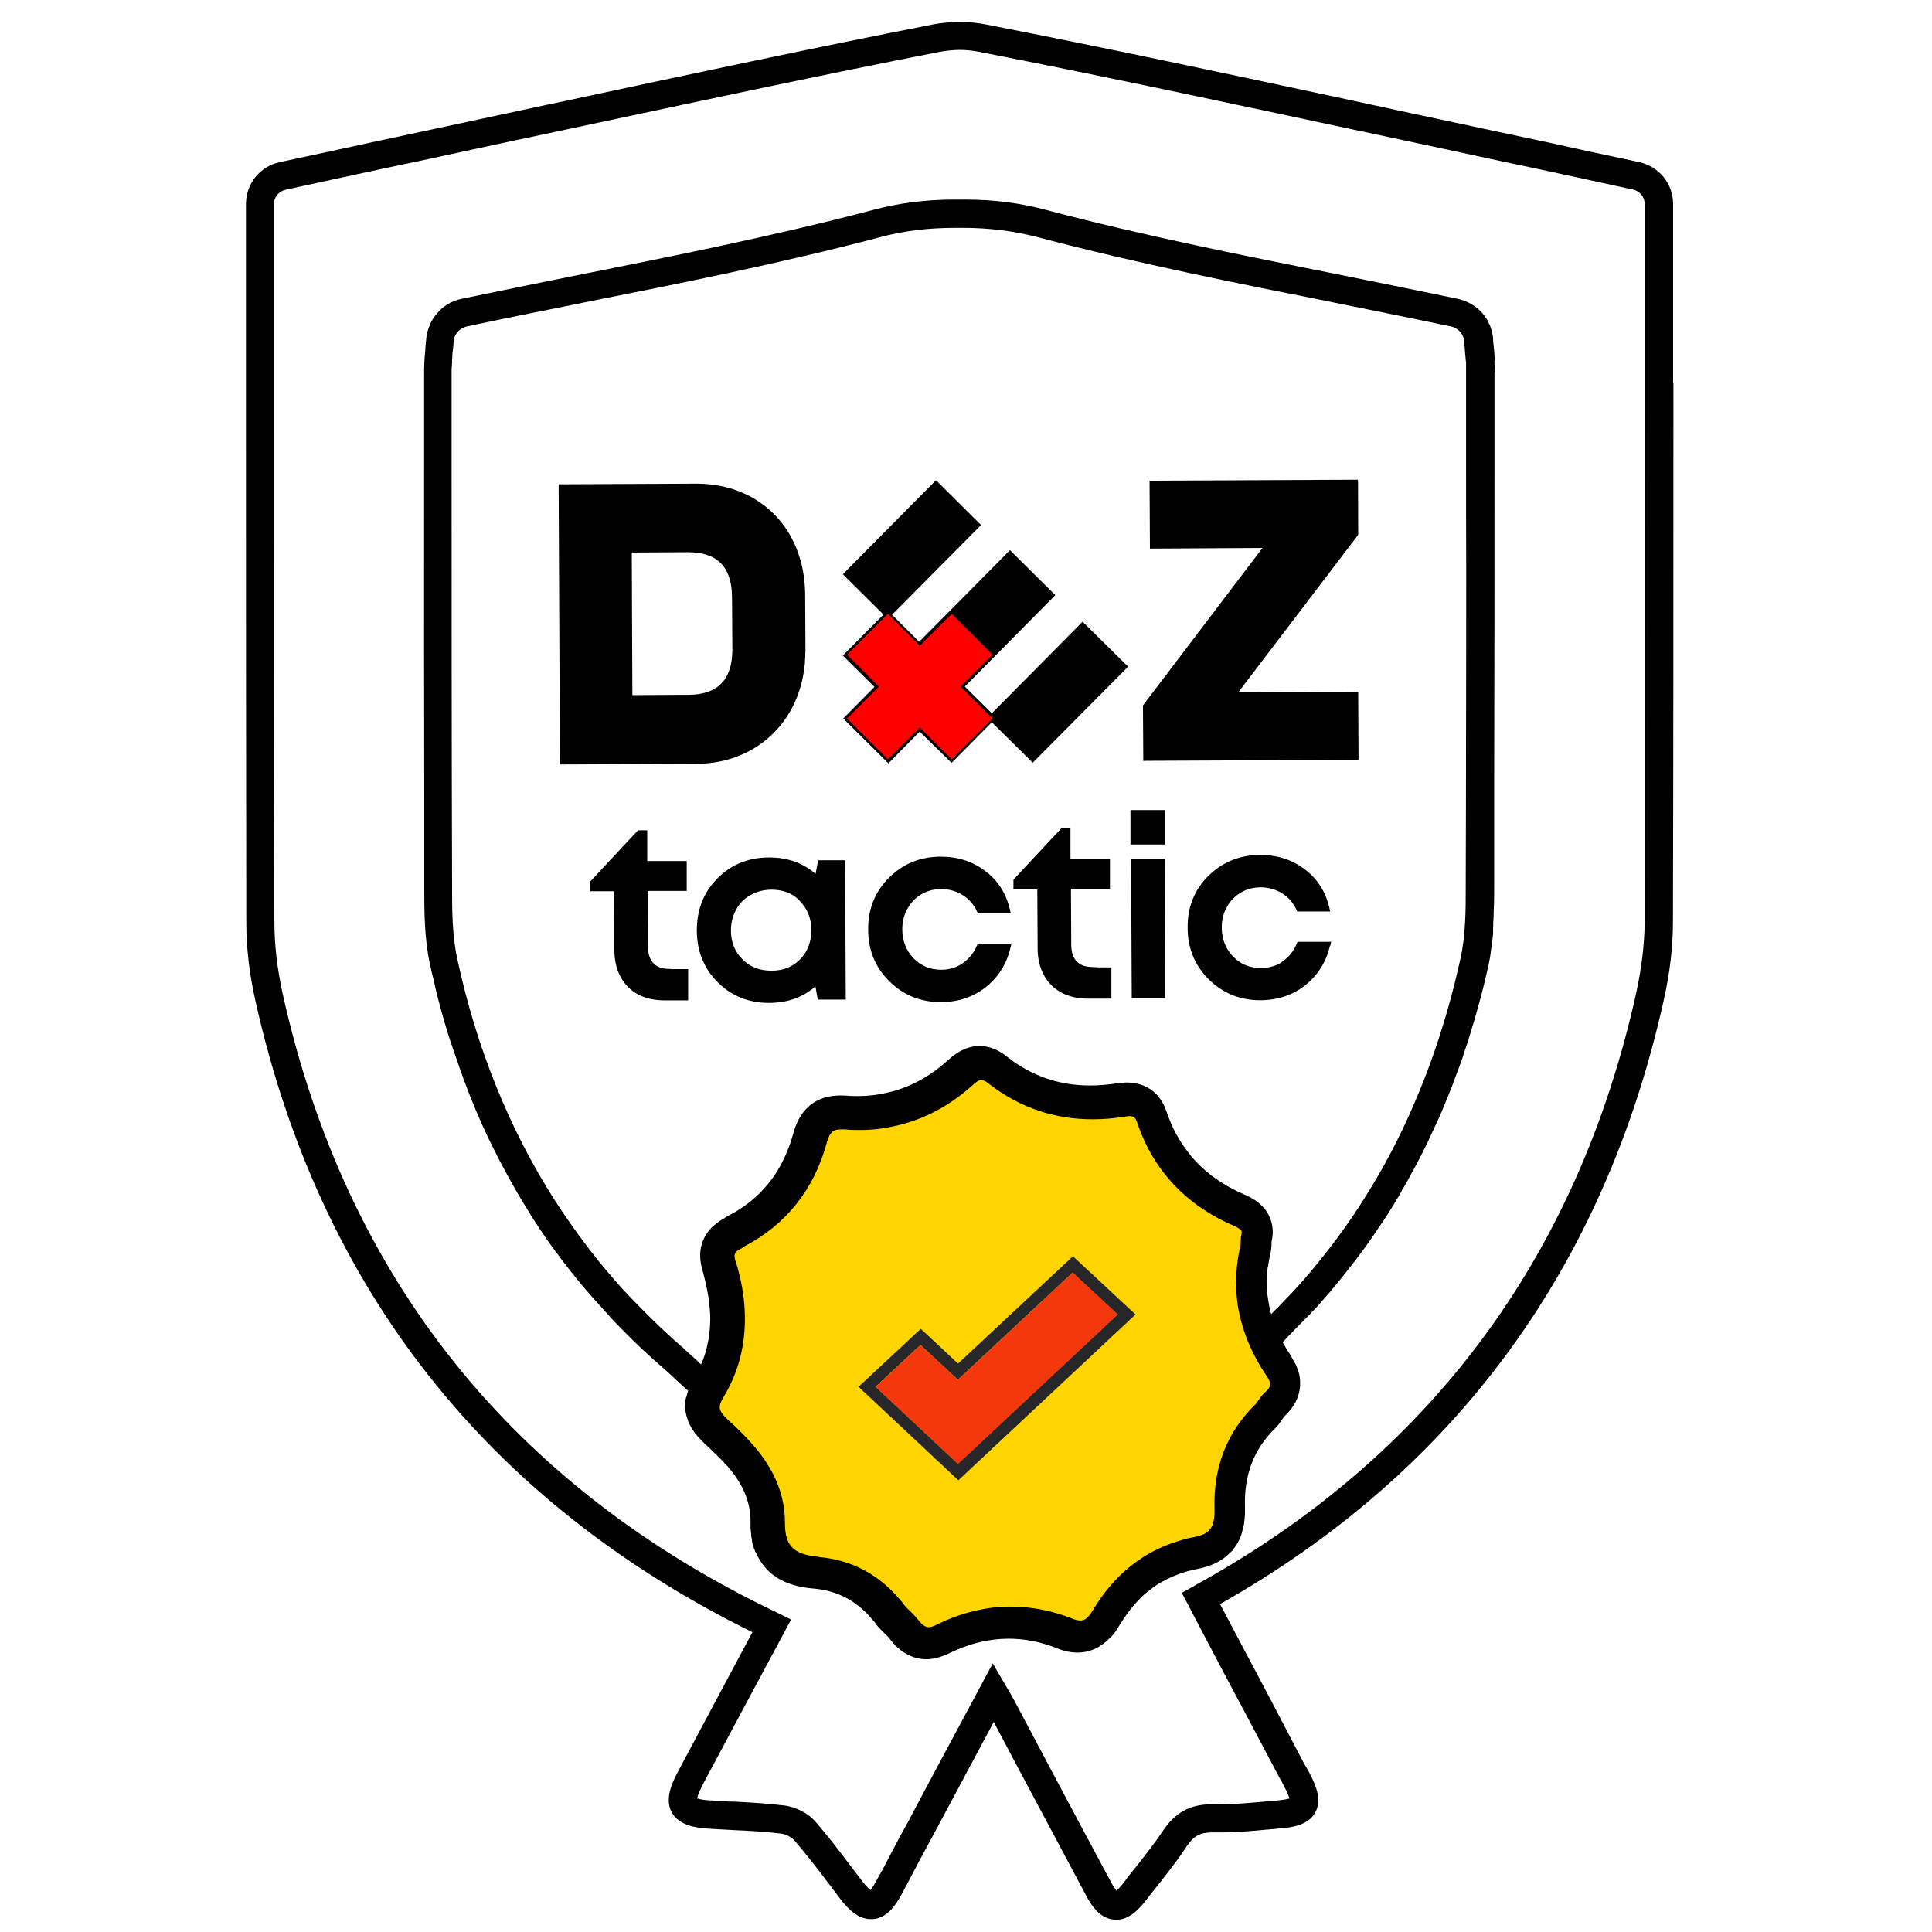 <svg width="110" height="110" viewBox="0 0 110 110" fill="none" xmlns="http://www.w3.org/2000/svg">
<path d="M95.259 21.801V11.623C95.259 10.463 94.467 9.483 93.335 9.231L90.556 8.638C88.866 8.26 87.103 7.883 85.179 7.478C83.579 7.136 81.979 6.795 80.378 6.453L78.004 5.94L75.999 5.509C69.526 4.124 62.827 2.695 56.129 1.391C55.679 1.301 55.203 1.256 54.627 1.247C54.088 1.256 53.602 1.301 53.162 1.382C45.996 2.785 38.533 4.385 31.942 5.797L31.25 5.94C28.867 6.453 26.476 6.965 24.084 7.478C22.052 7.91 20.29 8.287 18.698 8.638L15.929 9.231C14.796 9.474 14.005 10.454 14.005 11.623V21.981C14.005 33.741 14.005 42.939 14.023 52.515C14.023 53.936 14.194 55.428 14.535 56.948C18.186 73.348 27.707 85.459 42.84 92.931L40.754 96.833L38.596 100.879C38.2 101.616 37.859 102.47 38.245 103.19C38.659 103.927 39.585 104.071 40.34 104.116C40.655 104.143 40.961 104.152 41.275 104.17L41.734 104.197C42.849 104.242 43.685 104.304 44.449 104.394C44.719 104.421 45.079 104.601 45.231 104.79C45.906 105.563 46.544 106.399 47.084 107.119C47.362 107.487 47.641 107.838 47.911 108.207C48.279 108.665 48.846 109.268 49.565 109.268C49.61 109.268 49.655 109.268 49.7 109.268C50.491 109.205 50.968 108.512 51.3 107.919C51.633 107.299 51.966 106.669 52.289 106.049C52.424 105.806 52.55 105.554 52.685 105.312C52.82 105.06 52.955 104.808 53.09 104.565C53.953 102.947 54.825 101.328 55.706 99.674L56.462 98.262L56.578 98.038L58.134 100.978C58.673 101.985 59.213 102.992 59.752 104.008C60.454 105.321 61.155 106.642 61.856 107.955C62.144 108.503 62.629 109.241 63.439 109.295C63.448 109.304 63.511 109.304 63.556 109.304C64.293 109.304 64.841 108.71 65.246 108.198L65.426 107.964C65.561 107.784 65.704 107.613 65.848 107.433C66.478 106.633 67.044 105.914 67.575 105.114C67.952 104.538 68.339 104.331 68.986 104.331H69.058C69.184 104.331 69.31 104.331 69.436 104.331C70.362 104.331 71.297 104.251 72.124 104.17C72.358 104.152 72.592 104.134 72.826 104.107C73.617 104.053 74.489 103.9 74.885 103.199C75.262 102.497 74.956 101.706 74.561 100.96C74.462 100.771 74.354 100.573 74.237 100.393L72.448 96.968L71.234 94.675C70.641 93.56 70.056 92.445 69.463 91.33C82.842 83.769 91.338 72.197 94.728 56.939C95.079 55.383 95.25 53.891 95.25 52.506C95.277 42.93 95.277 33.678 95.277 21.972V21.792H95.259V21.801ZM67.979 90.305L67.44 90.602L67.287 90.692L67.368 90.845L67.656 91.384L67.754 91.582C68.824 93.623 69.903 95.682 71 97.723L72.736 101.005L72.826 101.176C72.924 101.346 73.023 101.526 73.113 101.706C73.311 102.075 73.383 102.29 73.419 102.398C73.32 102.425 73.113 102.479 72.691 102.515C72.565 102.524 72.439 102.533 72.304 102.551C72.187 102.56 72.079 102.569 71.971 102.578C71.036 102.659 70.263 102.731 69.463 102.731C69.337 102.731 69.211 102.731 69.085 102.731H68.95C67.763 102.731 66.9 103.208 66.226 104.224C65.767 104.907 65.246 105.572 64.742 106.211L64.562 106.435C64.32 106.732 64.122 106.984 63.96 107.218C63.771 107.451 63.645 107.577 63.574 107.649C63.511 107.586 63.412 107.451 63.268 107.182C62.342 105.455 61.407 103.711 60.48 101.967L59.545 100.204L57.738 96.797C57.675 96.68 57.612 96.572 57.54 96.446L57.45 96.293L56.686 94.99L56.524 94.711L56.371 94.99L55.032 97.489C53.89 99.62 52.766 101.706 51.669 103.792C51.372 104.322 51.103 104.808 50.86 105.285C50.5 105.986 50.186 106.579 49.871 107.128C49.754 107.344 49.646 107.514 49.556 107.613C49.484 107.55 49.358 107.433 49.17 107.209C48.9 106.858 48.63 106.498 48.36 106.148C47.794 105.392 47.129 104.52 46.445 103.738C46.032 103.244 45.294 102.866 44.62 102.794C43.802 102.695 42.975 102.641 42.174 102.596L41.815 102.578C41.401 102.578 40.961 102.542 40.448 102.506C40.16 102.497 39.927 102.461 39.738 102.407C39.72 102.407 39.702 102.398 39.693 102.389C39.72 102.263 39.792 102.039 40.008 101.625L40.079 101.481C41.599 98.631 43.118 95.79 44.647 92.949L44.953 92.373L45.043 92.211L44.881 92.13L44.296 91.843C29.182 84.632 19.696 72.772 16.1 56.606C15.785 55.176 15.623 53.792 15.623 52.506C15.596 42.939 15.596 33.687 15.596 21.981V11.623C15.596 11.227 15.866 10.895 16.253 10.805L19.022 10.202C20.802 9.816 22.61 9.429 24.408 9.051L26.988 8.494C28.517 8.161 30.045 7.838 31.574 7.514L34.19 6.957C40.187 5.68 46.985 4.223 53.44 2.964C53.818 2.892 54.205 2.848 54.618 2.839C55.032 2.839 55.419 2.883 55.814 2.964C63.097 4.385 70.371 5.949 77.402 7.451L77.672 7.505C79.2 7.829 80.729 8.161 82.257 8.485L84.838 9.042C86.645 9.42 88.443 9.807 90.224 10.193L92.993 10.796C93.37 10.886 93.64 11.218 93.64 11.605V21.963C93.649 34.865 93.64 43.677 93.64 52.308V52.488C93.631 53.747 93.469 55.123 93.146 56.588C89.801 71.63 81.331 82.977 67.979 90.296V90.305Z" fill="black"/>
<path d="M85.108 20.543C85.108 20.453 85.099 20.363 85.09 20.273C85.09 20.174 85.072 20.084 85.072 19.985L85.045 19.724C85.027 19.599 85.018 19.464 85.009 19.329C85.009 19.311 85.009 19.284 85.009 19.257C85 19.113 84.973 19.014 84.946 18.906C84.946 18.906 84.946 18.861 84.928 18.816V18.78L84.91 18.762C84.91 18.762 84.883 18.69 84.874 18.654C84.856 18.601 84.847 18.564 84.829 18.52C84.811 18.475 84.793 18.439 84.766 18.412C84.748 18.358 84.721 18.313 84.703 18.268V18.241L84.658 18.187C84.649 18.16 84.622 18.115 84.586 18.079C84.559 18.034 84.496 17.953 84.442 17.881L84.415 17.845C84.047 17.423 83.561 17.144 83.022 17.018C80.576 16.506 78.158 16.02 75.883 15.562C71.1 14.608 65.147 13.431 59.573 11.956C58.107 11.56 56.597 11.363 54.969 11.363C54.861 11.363 54.753 11.363 54.645 11.363C54.538 11.363 54.43 11.363 54.322 11.363C52.685 11.363 51.175 11.56 49.7 11.956C44.099 13.431 37.913 14.662 33.399 15.562C31.232 15.993 28.724 16.506 26.26 17.018C25.712 17.135 25.235 17.414 24.885 17.845C24.822 17.917 24.723 18.034 24.642 18.169C24.579 18.277 24.507 18.394 24.462 18.529C24.417 18.628 24.381 18.744 24.345 18.861L24.327 18.915C24.291 19.077 24.273 19.203 24.264 19.338C24.246 19.464 24.237 19.59 24.228 19.715L24.21 19.994C24.192 20.183 24.174 20.372 24.165 20.552C24.156 20.758 24.147 20.956 24.147 21.154V26.863C24.138 34.02 24.147 40.323 24.156 46.15V50.447C24.156 51.904 24.156 53.406 24.489 54.952C24.525 55.096 24.561 55.24 24.588 55.384C24.624 55.528 24.66 55.68 24.696 55.824L24.777 56.184C24.813 56.355 24.858 56.517 24.894 56.687C25.037 57.254 25.199 57.82 25.361 58.378L25.451 58.674C25.55 58.989 25.64 59.295 25.757 59.609C25.802 59.753 25.856 59.906 25.91 60.059C25.963 60.221 26.017 60.374 26.071 60.518C26.08 60.553 26.098 60.581 26.107 60.617C26.116 60.652 26.134 60.697 26.143 60.733C26.188 60.85 26.224 60.967 26.269 61.084C26.341 61.282 26.404 61.48 26.485 61.677C26.683 62.217 26.899 62.747 27.114 63.26C27.339 63.799 27.573 64.312 27.807 64.806L27.96 65.112C28.058 65.31 28.157 65.508 28.256 65.706C28.355 65.912 28.454 66.11 28.562 66.299C28.823 66.793 29.093 67.279 29.362 67.755C29.659 68.259 29.929 68.718 30.198 69.14L30.225 69.194C30.522 69.653 30.819 70.111 31.134 70.57C31.466 71.028 31.79 71.478 32.123 71.909C32.374 72.233 32.626 72.548 32.887 72.871C33.04 73.069 33.193 73.249 33.354 73.429L33.543 73.645C33.642 73.762 33.75 73.888 33.858 74.004C34.02 74.184 34.191 74.373 34.361 74.562L34.613 74.841C34.82 75.083 35.063 75.335 35.395 75.668C36.196 76.495 37.023 77.259 37.841 77.961C37.976 78.077 38.245 78.329 38.533 78.599C38.794 78.851 39.01 79.04 39.181 79.183C39.163 79.228 39.154 79.273 39.136 79.318C39.127 79.372 39.109 79.417 39.1 79.462C39.082 79.516 39.073 79.534 39.064 79.561C39.046 79.633 39.019 79.714 39.019 79.804C39.01 79.939 39.001 80.073 39.019 80.217C39.028 80.379 39.055 80.514 39.091 80.64C39.145 80.829 39.208 81.009 39.297 81.17C39.45 81.458 39.648 81.719 39.891 81.962C39.909 81.98 39.945 82.016 39.972 82.052L40.017 82.088C40.017 82.088 40.08 82.159 40.134 82.213L40.224 82.294C40.313 82.366 40.403 82.447 40.493 82.546C40.619 82.663 40.727 82.771 40.826 82.87C40.934 82.969 41.024 83.059 41.114 83.157L41.168 83.211C41.168 83.211 41.222 83.265 41.24 83.292C41.24 83.292 41.24 83.292 41.249 83.301L41.303 83.373H41.321C41.321 83.373 41.356 83.409 41.374 83.427C41.401 83.454 41.428 83.49 41.455 83.517L41.482 83.562L41.518 83.607C41.518 83.607 41.581 83.688 41.617 83.715C42.373 84.659 42.732 85.594 42.732 86.628V86.988C42.741 87.114 42.75 87.222 42.768 87.329C42.768 87.464 42.795 87.572 42.813 87.671C42.813 87.671 42.813 87.698 42.813 87.725L42.831 87.824C42.84 87.887 42.858 87.941 42.885 87.995C42.885 88.013 42.894 88.04 42.912 88.085V88.139L42.93 88.157L42.957 88.22C42.957 88.22 42.966 88.246 42.975 88.264C42.984 88.319 43.011 88.381 43.056 88.435C43.236 88.84 43.487 89.191 43.793 89.487C43.955 89.631 44.117 89.748 44.27 89.847C44.836 90.189 45.519 90.386 46.365 90.449C47.507 90.557 48.451 90.989 49.26 91.771C49.332 91.834 49.377 91.879 49.431 91.942C49.476 91.996 49.52 92.032 49.556 92.077L49.575 92.104L49.628 92.167C49.664 92.203 49.7 92.248 49.736 92.284C49.772 92.329 49.799 92.365 49.835 92.4V92.418L49.871 92.454V92.472C50.033 92.67 50.195 92.832 50.348 92.985L50.402 93.039H50.411L50.528 93.156L50.59 93.228C50.59 93.228 50.635 93.282 50.653 93.3C50.725 93.398 50.806 93.497 50.878 93.578C51.4 94.154 52.047 94.469 52.739 94.469C53.135 94.469 53.567 94.361 54.052 94.127C55.167 93.578 56.3 93.3 57.424 93.3C58.341 93.3 59.267 93.479 60.184 93.848C60.58 94.01 60.975 94.091 61.344 94.091C62.036 94.091 62.666 93.803 63.178 93.273L63.223 93.237C63.394 93.066 63.556 92.85 63.709 92.58C63.907 92.266 64.095 91.978 64.311 91.699C64.338 91.663 64.356 91.645 64.374 91.618C64.401 91.591 64.428 91.555 64.455 91.519C64.59 91.349 64.716 91.214 64.842 91.088C64.922 90.998 64.994 90.926 65.075 90.854C65.183 90.746 65.264 90.674 65.336 90.629C65.417 90.566 65.498 90.503 65.57 90.449L65.624 90.413C65.624 90.413 65.714 90.35 65.759 90.314C65.813 90.278 65.858 90.243 65.903 90.207C65.957 90.18 66.019 90.135 66.091 90.099L66.19 90.045C66.784 89.712 67.449 89.469 68.186 89.326C68.96 89.173 69.535 88.894 69.967 88.471C70.002 88.426 70.02 88.408 70.029 88.399L70.047 88.381H70.075L70.119 88.319L70.182 88.282V88.246C70.182 88.246 70.236 88.193 70.254 88.148C70.272 88.13 70.308 88.103 70.326 88.058C70.38 87.986 70.416 87.932 70.461 87.86L70.524 87.734L70.578 87.626C70.623 87.527 70.659 87.437 70.686 87.338C70.704 87.311 70.713 87.257 70.722 87.204C70.758 87.087 70.794 86.952 70.821 86.808C70.857 86.583 70.875 86.403 70.884 86.206V85.828C70.821 83.976 71.387 82.501 72.61 81.314C72.754 81.17 72.862 81.027 72.952 80.892L72.979 80.847C73.042 80.757 73.114 80.649 73.167 80.604C73.275 80.505 73.365 80.397 73.464 80.28C73.59 80.127 73.671 79.984 73.752 79.849C73.905 79.552 73.995 79.255 74.022 78.941C74.022 78.824 74.022 78.707 74.022 78.599C74.013 78.482 73.995 78.365 73.968 78.23C73.923 78.069 73.869 77.925 73.806 77.763L73.788 77.709C73.752 77.646 73.716 77.583 73.671 77.511L73.617 77.421L73.599 77.385C73.572 77.322 73.536 77.259 73.491 77.187L73.455 77.124C73.293 76.882 73.15 76.648 73.033 76.423L73.096 76.351C73.15 76.297 73.212 76.234 73.275 76.162C73.311 76.117 73.356 76.081 73.392 76.036C73.5 75.928 73.599 75.83 73.698 75.722C73.896 75.515 74.076 75.335 74.246 75.164L74.48 74.93C74.48 74.93 74.543 74.868 74.57 74.841C74.615 74.796 74.66 74.751 74.696 74.697C74.768 74.634 74.84 74.553 74.894 74.499L74.948 74.445L75.37 73.96L75.793 73.483L75.811 73.465V73.447L75.937 73.303C76.162 73.033 76.386 72.764 76.593 72.494C76.674 72.395 76.746 72.296 76.827 72.188C76.899 72.107 76.989 71.999 77.061 71.891C77.097 71.865 77.133 71.811 77.168 71.766L77.366 71.496C77.582 71.208 77.798 70.92 78.005 70.624C78.059 70.534 78.113 70.462 78.167 70.381C78.203 70.327 78.248 70.273 78.283 70.21L78.337 70.129C78.391 70.057 78.436 69.985 78.49 69.913C78.679 69.635 78.868 69.356 79.039 69.086L79.237 68.772C79.407 68.493 79.578 68.214 79.74 67.935C79.767 67.881 79.794 67.836 79.812 67.782C80.01 67.468 80.208 67.108 80.396 66.749C80.432 66.677 80.477 66.596 80.522 66.524C80.567 66.443 80.612 66.371 80.648 66.29C80.774 66.056 80.891 65.822 81.008 65.589C81.08 65.454 81.143 65.31 81.215 65.175C81.251 65.103 81.287 65.022 81.323 64.95C81.358 64.878 81.385 64.806 81.421 64.734C81.61 64.339 81.79 63.943 81.97 63.557C82.033 63.404 82.087 63.278 82.141 63.152C82.276 62.828 82.41 62.496 82.545 62.163L82.662 61.875C82.707 61.767 82.743 61.651 82.779 61.543C82.959 61.093 83.13 60.626 83.292 60.158C83.309 60.086 83.319 60.05 83.337 60.005C83.364 59.933 83.373 59.888 83.391 59.834C83.543 59.412 83.687 58.953 83.813 58.513C83.84 58.441 83.867 58.351 83.894 58.252L84.002 57.883C84.11 57.487 84.227 57.083 84.335 56.678C84.487 56.094 84.631 55.492 84.757 54.916C84.829 54.583 84.883 54.224 84.937 53.765V53.693C84.973 53.522 84.991 53.352 85.009 53.19C85.009 53.091 85.009 53.001 85.009 52.92C85.009 52.857 85.009 52.794 85.018 52.731C85.018 52.677 85.018 52.614 85.018 52.56C85.036 52.318 85.045 52.084 85.045 51.841C85.072 51.364 85.072 50.879 85.072 50.411V44.163C85.09 38.354 85.09 32.519 85.09 26.836V21.235L85.108 21.118C85.108 20.983 85.108 20.848 85.09 20.713V20.516L85.108 20.543ZM72.196 72.134C72.214 71.999 72.232 71.856 72.259 71.712C72.277 71.64 72.295 71.55 72.304 71.469C72.304 71.415 72.322 71.352 72.349 71.298C72.376 71.154 72.385 71.046 72.394 70.929V70.831C72.394 70.777 72.394 70.723 72.403 70.669C72.547 70.048 72.439 69.455 72.097 68.951C72.017 68.835 71.936 68.736 71.855 68.664C71.63 68.43 71.324 68.223 70.938 68.052C69.625 67.486 68.609 66.766 67.827 65.831C67.665 65.625 67.494 65.409 67.341 65.184C67.179 64.941 67.044 64.698 66.918 64.474C66.739 64.132 66.577 63.754 66.415 63.287C66.055 62.217 65.246 61.633 64.14 61.633C63.969 61.633 63.799 61.651 63.619 61.677C63.088 61.758 62.567 61.803 62.072 61.803C60.337 61.803 58.817 61.291 57.433 60.239L57.316 60.149C56.821 59.753 56.309 59.556 55.769 59.556C55.482 59.556 55.203 59.609 54.924 59.726C54.601 59.861 54.304 60.059 53.998 60.338C52.928 61.318 51.732 61.956 50.447 62.226C49.925 62.343 49.404 62.406 48.882 62.406C48.639 62.406 48.406 62.406 48.181 62.379C48.073 62.379 47.956 62.37 47.848 62.37C46.472 62.37 45.546 63.116 45.169 64.528C44.566 66.713 43.343 68.259 41.419 69.248C41.347 69.275 41.285 69.329 41.204 69.383C41.114 69.437 41.033 69.482 40.952 69.536L40.889 69.581L40.817 69.635C40.745 69.689 40.682 69.743 40.619 69.796C40.52 69.877 40.448 69.967 40.385 70.048C40.331 70.102 40.278 70.165 40.242 70.237C40.161 70.345 40.08 70.489 40.035 70.624C39.999 70.678 39.981 70.759 39.954 70.849C39.819 71.28 39.837 71.793 40.008 72.359C40.008 72.386 40.026 72.422 40.035 72.458C40.044 72.494 40.053 72.53 40.062 72.566L40.071 72.611C40.089 72.674 40.107 72.746 40.125 72.818C40.215 73.204 40.295 73.591 40.358 73.977C40.403 74.391 40.439 74.724 40.439 75.074C40.439 75.632 40.376 76.171 40.242 76.72L40.224 76.801C40.206 76.873 40.188 76.936 40.17 77.007C40.098 77.232 40.017 77.457 39.918 77.691C39.819 77.592 39.72 77.502 39.63 77.412C39.343 77.16 39.091 76.927 38.956 76.81L38.938 76.792L38.902 76.747L38.848 76.693H38.83C37.958 75.928 37.221 75.227 36.537 74.526C36.258 74.247 35.989 73.969 35.719 73.681L35.422 73.366L35.072 72.97C34.838 72.701 34.604 72.431 34.379 72.161C33.381 70.956 32.437 69.653 31.565 68.304C28.985 64.258 27.123 59.645 26.035 54.592C25.739 53.217 25.739 51.805 25.739 50.429V49.98C25.712 42.265 25.712 34.434 25.712 26.854V21.145C25.712 21.037 25.712 20.929 25.73 20.821C25.73 20.758 25.73 20.695 25.739 20.642C25.739 20.587 25.739 20.525 25.739 20.471C25.748 20.399 25.757 20.318 25.757 20.237V20.129L25.793 19.886C25.793 19.823 25.802 19.76 25.811 19.706C25.811 19.625 25.829 19.536 25.829 19.437C25.847 19.041 26.161 18.69 26.557 18.591C28.607 18.151 30.693 17.737 32.527 17.369L33.678 17.135C38.479 16.182 44.459 14.995 50.078 13.511C51.445 13.143 52.838 12.972 54.367 12.972H54.825C56.336 12.972 57.739 13.152 59.114 13.511C64.716 14.995 70.704 16.182 75.514 17.135C76.26 17.288 77.043 17.45 77.861 17.611C79.389 17.917 81.017 18.25 82.635 18.591C82.878 18.645 83.04 18.789 83.139 18.897C83.202 18.978 83.265 19.068 83.292 19.149C83.337 19.239 83.364 19.347 83.373 19.437C83.373 19.5 83.373 19.554 83.382 19.616C83.382 19.625 83.382 19.643 83.382 19.662C83.382 19.662 83.382 19.679 83.382 19.688C83.391 19.76 83.4 19.814 83.4 19.868L83.417 20.129L83.471 20.66V20.893C83.471 20.992 83.471 21.073 83.471 21.154V26.863C83.471 28.617 83.471 30.388 83.48 32.168C83.48 35.189 83.48 38.228 83.471 41.276C83.471 44.19 83.462 47.103 83.453 49.998V50.438C83.453 51.805 83.453 53.226 83.148 54.601C82.824 56.067 82.473 57.38 82.078 58.62L81.988 58.908C81.898 59.196 81.808 59.475 81.709 59.753C81.341 60.841 80.909 61.938 80.432 63.035C80.136 63.718 79.803 64.42 79.452 65.121C79.093 65.822 78.724 66.497 78.355 67.126C77.915 67.872 77.447 68.619 76.962 69.329C76.431 70.102 75.937 70.777 75.433 71.406C74.876 72.116 74.318 72.782 73.77 73.375C73.698 73.456 73.545 73.618 73.347 73.825C73.212 73.969 73.051 74.13 72.889 74.301C72.835 74.364 72.781 74.418 72.727 74.463L72.646 74.544C72.646 74.544 72.565 74.634 72.52 74.67C72.484 74.715 72.439 74.751 72.403 74.796L72.376 74.823C72.349 74.742 72.331 74.661 72.313 74.58C72.259 74.373 72.232 74.175 72.205 74.004C72.178 73.843 72.151 73.672 72.142 73.51C72.124 73.285 72.124 73.06 72.124 72.836C72.124 72.602 72.151 72.377 72.178 72.143L72.196 72.134Z" fill="black"/>
<path d="M45.86 37.104L45.842 33.858C45.824 30.136 43.279 27.538 39.656 27.538H39.602L31.986 27.574H31.807V27.753L31.879 43.344V43.524H32.058L39.674 43.488C43.261 43.47 45.86 40.782 45.851 37.104H45.86ZM39.17 31.44C40.852 31.44 41.67 32.285 41.679 34.011L41.697 36.987C41.697 38.687 40.87 39.55 39.215 39.559L36.005 39.577L35.97 31.458L39.179 31.44H39.17Z" fill="black"/>
<path d="M77.348 43.263V43.083L77.33 39.568V39.388H77.15L70.506 39.415L77.294 30.496L77.33 30.451V30.388L77.321 27.493L77.312 27.313H77.132L65.633 27.367H65.453V27.547L65.471 31.053V31.233H65.651L71.882 31.197L65.111 40.116L65.075 40.17V40.233L65.093 43.146V43.326L65.273 43.317L77.168 43.263H77.348Z" fill="black"/>
<path d="M61.766 35.522L61.64 35.396L61.514 35.522L56.47 40.611L54.932 39.091L59.959 34.011L60.084 33.885L59.959 33.759L57.63 31.449L57.504 31.323L57.378 31.449L53.997 34.865L52.334 36.538L50.788 35L55.733 30.019L55.858 29.893L55.733 29.767L53.422 27.474L53.287 27.349L53.161 27.474L48.117 32.563L47.991 32.698L48.117 32.824L50.302 34.991L48.117 37.194L47.991 37.32L48.117 37.455L49.789 39.109L48.135 40.782L48.009 40.907L48.135 41.033L50.455 43.335L50.581 43.461L50.707 43.335L52.361 41.654L54.051 43.308L54.177 43.434L54.303 43.308L56.47 41.123L58.673 43.299L58.799 43.425L58.925 43.299L64.103 38.084L64.229 37.949L64.094 37.823L61.766 35.522Z" fill="black"/>
<path d="M38.326 55.185L38.146 55.167C37.724 55.167 37.427 55.069 37.22 54.862C37.013 54.655 36.905 54.349 36.896 53.954L36.878 50.726H39.099V49.026H36.851V47.453V47.273H36.33L36.276 47.327L33.65 50.141L33.605 50.195V50.744H34.963L34.981 54.097C34.981 54.673 35.098 55.176 35.332 55.617C35.575 56.058 35.907 56.399 36.339 56.624C36.77 56.849 37.274 56.957 37.849 56.957H39.18V55.176H38.335L38.326 55.185Z" fill="black"/>
<path d="M48.118 49.161V48.982H46.58L46.553 49.126L46.436 49.755C45.708 49.126 44.836 48.82 43.784 48.82C42.615 48.82 41.626 49.224 40.844 50.016C40.07 50.789 39.675 51.787 39.675 52.974C39.675 54.161 40.079 55.141 40.871 55.932C41.644 56.705 42.624 57.101 43.784 57.101C44.827 57.101 45.699 56.786 46.427 56.166L46.535 56.759L46.562 56.912H48.154V56.732L48.118 49.161ZM41.914 51.787C42.102 51.436 42.381 51.157 42.732 50.96C43.083 50.762 43.46 50.663 43.91 50.654C44.566 50.654 45.087 50.843 45.501 51.248L45.546 51.31C45.978 51.751 46.193 52.29 46.193 52.956C46.193 53.621 45.987 54.17 45.564 54.61C45.133 55.051 44.602 55.267 43.928 55.267C43.253 55.267 42.705 55.06 42.273 54.619C41.833 54.179 41.617 53.648 41.617 52.974C41.617 52.533 41.716 52.147 41.914 51.787Z" fill="black"/>
<path d="M55.787 53.72H55.67L55.625 53.828C55.445 54.26 55.175 54.592 54.807 54.844L54.771 54.871C54.411 55.105 54.024 55.213 53.593 55.213C52.963 55.213 52.451 54.997 52.019 54.565C51.597 54.125 51.381 53.585 51.372 52.929C51.372 52.479 51.462 52.093 51.66 51.751C51.858 51.391 52.118 51.122 52.451 50.924C52.784 50.726 53.143 50.627 53.566 50.618C54.024 50.618 54.438 50.735 54.807 50.96C55.166 51.185 55.445 51.499 55.625 51.895L55.67 51.994H57.549L57.495 51.769C57.279 50.852 56.803 50.115 56.083 49.584C55.373 49.045 54.528 48.775 53.566 48.775C52.397 48.775 51.408 49.179 50.608 49.98C49.816 50.771 49.421 51.76 49.43 52.929C49.43 54.089 49.834 55.087 50.644 55.878C51.435 56.66 52.415 57.056 53.557 57.056C54.555 57.056 55.409 56.768 56.128 56.202C56.848 55.626 57.315 54.88 57.531 53.963L57.585 53.738H55.787V53.72Z" fill="black"/>
<path d="M62.53 55.078L62.243 55.06C61.82 55.06 61.523 54.961 61.317 54.754C61.11 54.547 61.002 54.242 60.993 53.846L60.975 50.618H63.196V48.919H60.948V47.345V47.166H60.426L60.373 47.219L57.747 50.034L57.702 50.088V50.636H59.06L59.078 53.99C59.078 54.565 59.195 55.069 59.428 55.509C59.662 55.95 59.995 56.274 60.435 56.516C60.867 56.741 61.371 56.858 61.946 56.858H63.277V55.078H62.53Z" fill="black"/>
<path d="M66.316 49.081V48.901H66.136H64.58H64.4V49.081L64.436 56.651V56.831H64.616H66.163H66.343V56.642L66.316 49.081Z" fill="black"/>
<path d="M66.153 48.082H66.333V47.903V46.302V46.122H66.153H64.544H64.364V46.302V47.903V48.082H64.544H66.153Z" fill="black"/>
<path d="M75.738 53.846L75.792 53.621H73.877L73.832 53.729C73.652 54.161 73.383 54.493 73.014 54.745L72.96 54.781V54.799C72.6 55.015 72.223 55.114 71.782 55.114C71.153 55.114 70.64 54.898 70.209 54.466C69.786 54.026 69.57 53.486 69.561 52.83C69.561 52.38 69.651 51.994 69.849 51.652C70.047 51.292 70.308 51.023 70.64 50.825C70.973 50.627 71.333 50.528 71.755 50.519C72.214 50.519 72.627 50.636 72.996 50.861C73.356 51.086 73.634 51.4 73.814 51.796L73.859 51.895H75.738L75.684 51.67C75.469 50.753 74.992 50.016 74.273 49.485C73.562 48.946 72.717 48.676 71.755 48.676C70.595 48.676 69.597 49.081 68.797 49.872C68.006 50.654 67.61 51.643 67.619 52.821C67.619 53.981 68.024 54.979 68.833 55.77C69.624 56.552 70.604 56.948 71.746 56.948C72.744 56.948 73.599 56.66 74.318 56.094C75.037 55.518 75.505 54.772 75.72 53.855L75.738 53.846Z" fill="black"/>
<path d="M72.043 79.255C71.854 79.426 71.719 79.615 71.621 79.767L71.594 79.803C71.549 79.866 71.495 79.956 71.45 79.983C69.849 81.557 69.076 83.544 69.148 85.917C69.148 86.007 69.148 86.079 69.148 86.16C69.112 87.014 68.833 87.347 68.006 87.509C67.745 87.554 67.521 87.608 67.323 87.671C66.972 87.77 66.621 87.895 66.262 88.039C64.59 88.75 63.232 89.981 62.216 91.69C61.919 92.193 61.703 92.265 61.514 92.265C61.389 92.265 61.227 92.229 61.047 92.157C59.896 91.699 58.718 91.474 57.549 91.474H57.361C56.83 91.474 56.3 91.546 55.778 91.654C54.969 91.816 54.151 92.094 53.342 92.499C53.153 92.598 53 92.643 52.874 92.643C52.739 92.643 52.559 92.589 52.272 92.22C52.119 92.031 51.975 91.879 51.822 91.735L51.786 91.699C51.669 91.591 51.561 91.483 51.507 91.411C51.399 91.258 51.282 91.114 51.148 90.971C49.952 89.595 48.441 88.813 46.634 88.651L46.562 88.633C46.184 88.597 45.879 88.534 45.627 88.435C45.528 88.399 45.438 88.354 45.357 88.3C45.078 88.138 44.89 87.886 44.791 87.545C44.719 87.302 44.692 87.023 44.692 86.709C44.692 85.243 44.188 83.894 43.145 82.591C42.813 82.177 42.408 81.746 41.878 81.233C41.743 81.107 41.599 80.972 41.455 80.846C41.032 80.46 40.978 80.253 40.978 80.118C40.978 79.992 41.041 79.821 41.158 79.606C41.635 78.832 41.968 78.023 42.165 77.205C42.525 75.721 42.498 74.094 42.048 72.377C41.995 72.17 41.95 71.99 41.887 71.837C41.761 71.415 41.797 71.298 42.201 71.082H42.219C42.273 71.037 42.327 70.992 42.381 70.965C44.764 69.715 46.346 67.728 47.075 65.058C47.254 64.401 47.47 64.302 47.92 64.302H48.127C48.396 64.338 48.675 64.338 48.981 64.338C49.646 64.338 50.311 64.258 50.932 64.114C52.541 63.772 54.043 62.99 55.383 61.776C55.517 61.65 55.643 61.56 55.751 61.515C55.796 61.497 55.841 61.488 55.868 61.488C55.994 61.488 56.147 61.587 56.255 61.668L56.398 61.776C58.098 63.071 60.049 63.727 62.198 63.727C62.8 63.727 63.412 63.682 64.041 63.574C64.14 63.556 64.221 63.547 64.293 63.547C64.59 63.547 64.652 63.655 64.742 63.907C65.659 66.64 67.539 68.636 70.317 69.823C70.515 69.913 70.632 70.003 70.677 70.066C70.677 70.084 70.722 70.138 70.677 70.318V70.336L70.65 70.444V70.48C70.65 70.596 70.632 70.695 70.632 70.794V70.893C70.362 72.026 70.308 73.177 70.47 74.301C70.686 75.676 71.225 77.025 72.097 78.311C72.421 78.787 72.376 78.949 72.043 79.264V79.255Z" fill="#FFD500"/>
<path d="M63.654 74.84L54.555 83.364L49.852 78.967L52.415 76.576L54.537 78.562L61.083 72.448L63.654 74.84Z" fill="#F5370D"/>
<path d="M61.083 71.531L54.546 77.636L52.424 75.658L48.882 78.958L54.564 84.281L64.652 74.84L61.092 71.531H61.083ZM52.415 76.575L54.537 78.553L61.074 72.448L63.645 74.84L54.546 83.355L49.844 78.958L52.406 76.575H52.415Z" fill="#272729"/>
<path d="M56.514 37.275L54.186 34.946L52.37 36.763L50.553 34.946L48.225 37.275L50.041 39.091L48.225 40.907L50.553 43.236L52.37 41.42L54.186 43.236L56.514 40.907L54.698 39.091L56.514 37.275Z" fill="#FF0000"/>
</svg>
